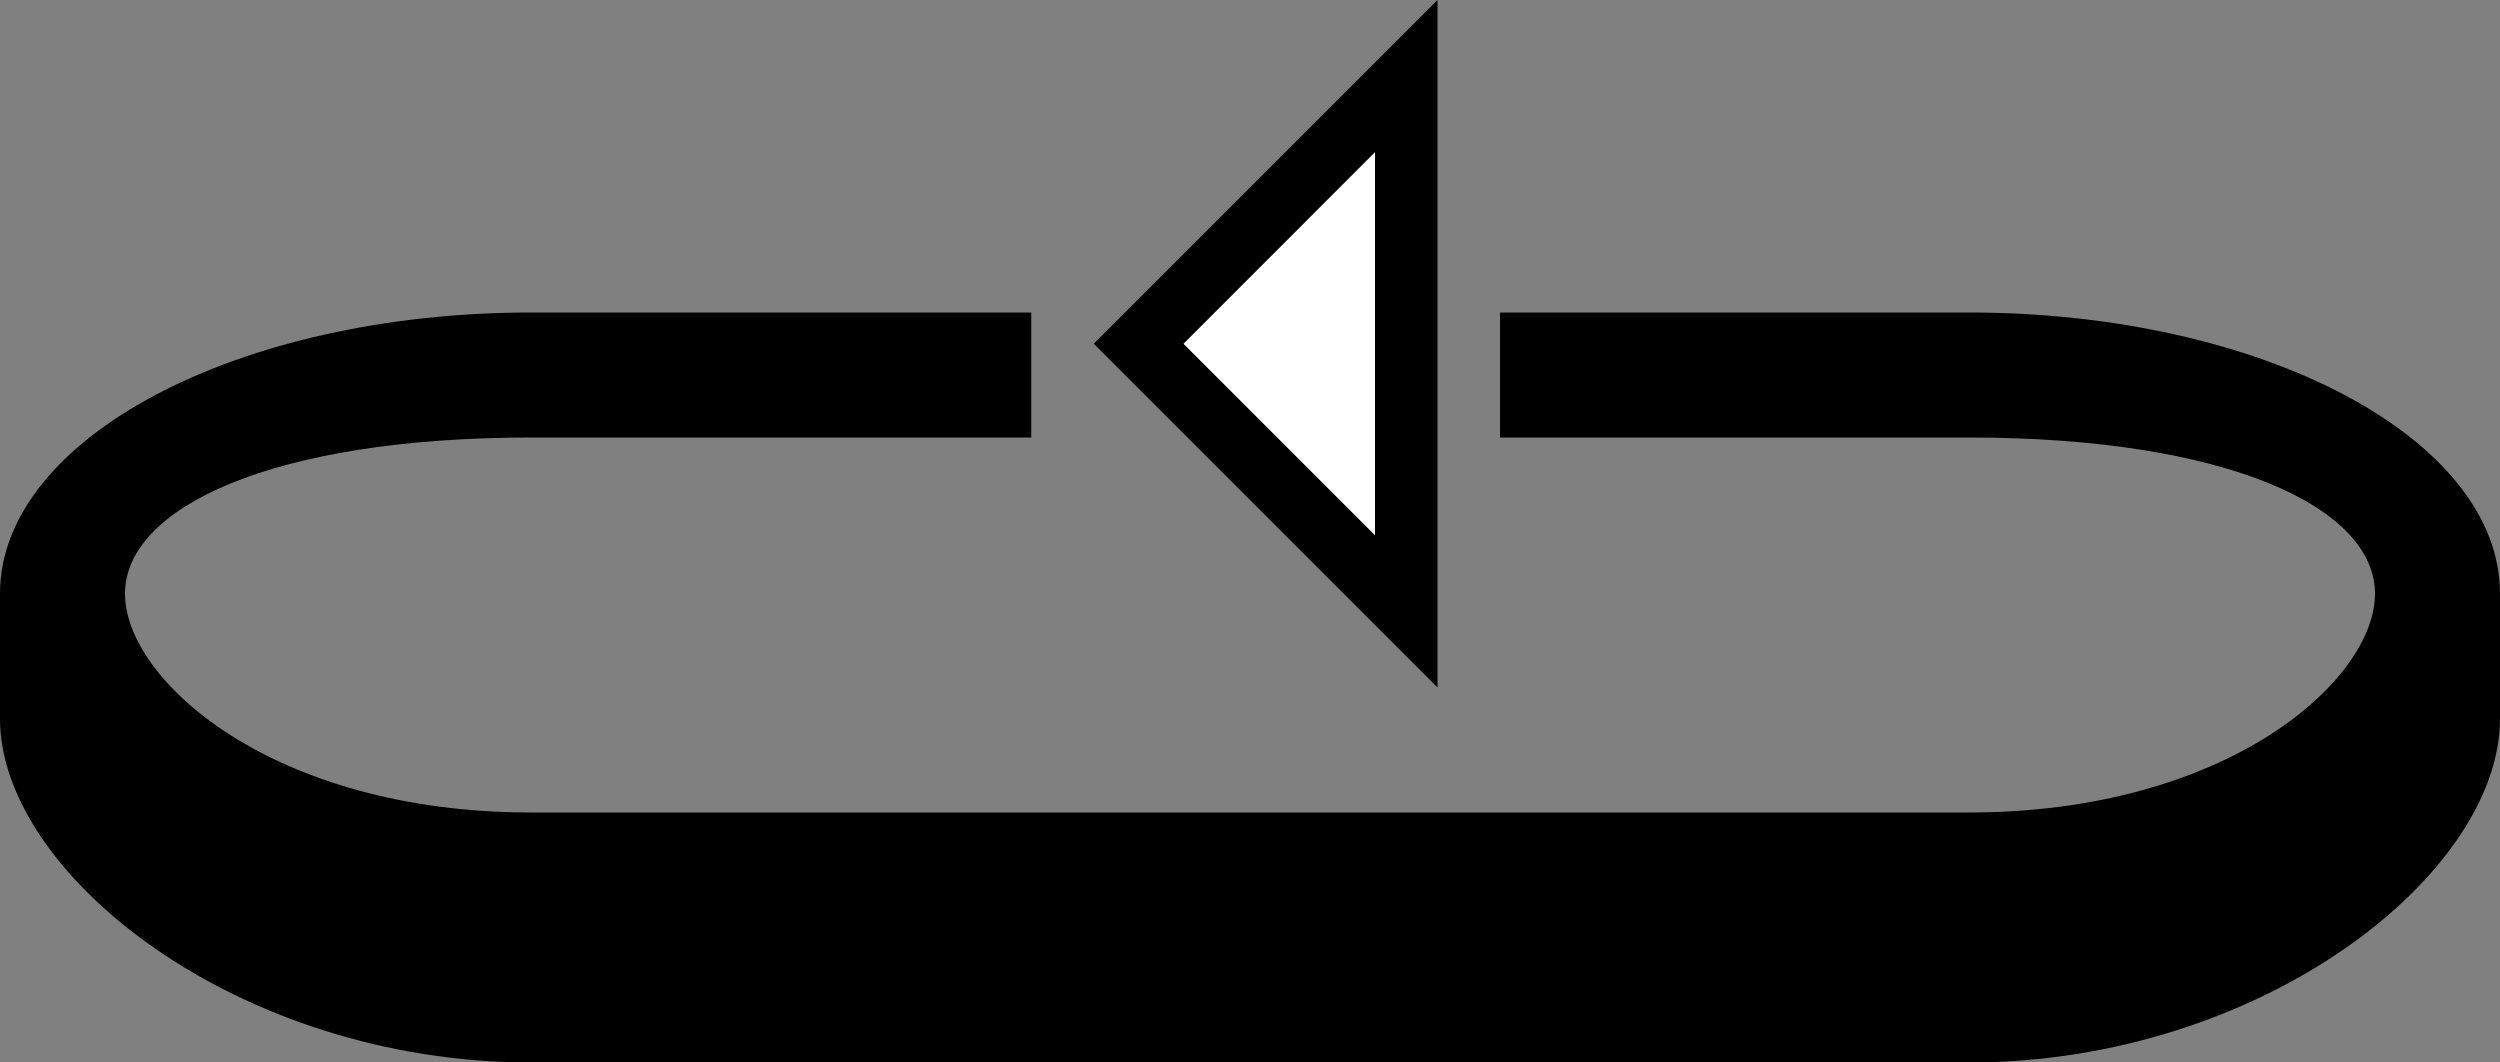 <svg xmlns="http://www.w3.org/2000/svg" version="1.0" width="40" height="17"><rect width="100%" height="100%" fill="#808080" stroke="none"/><path d="M17.5 5.5L23 0v11l-5.5-5.5zm1.438 0L22 8.563V2.436L18.937 5.5z"/><path d="M0 9.5C0 7.015 3.806 5 8.5 5h8v2h-8C4.358 7 2 8.12 2 9.5S4.358 13 8.5 13h23c4.142 0 6.5-2.12 6.5-3.5S35.642 7 31.5 7H24V5h7.5C36.194 5 40 7.015 40 9.5v2c0 2.485-3.806 5.5-8.5 5.5h-23C3.806 17 0 13.985 0 11.5v-2z"/><path d="M18.938 5.5L22 2.437v6.126L18.937 5.5z" fill="#fff"/></svg>